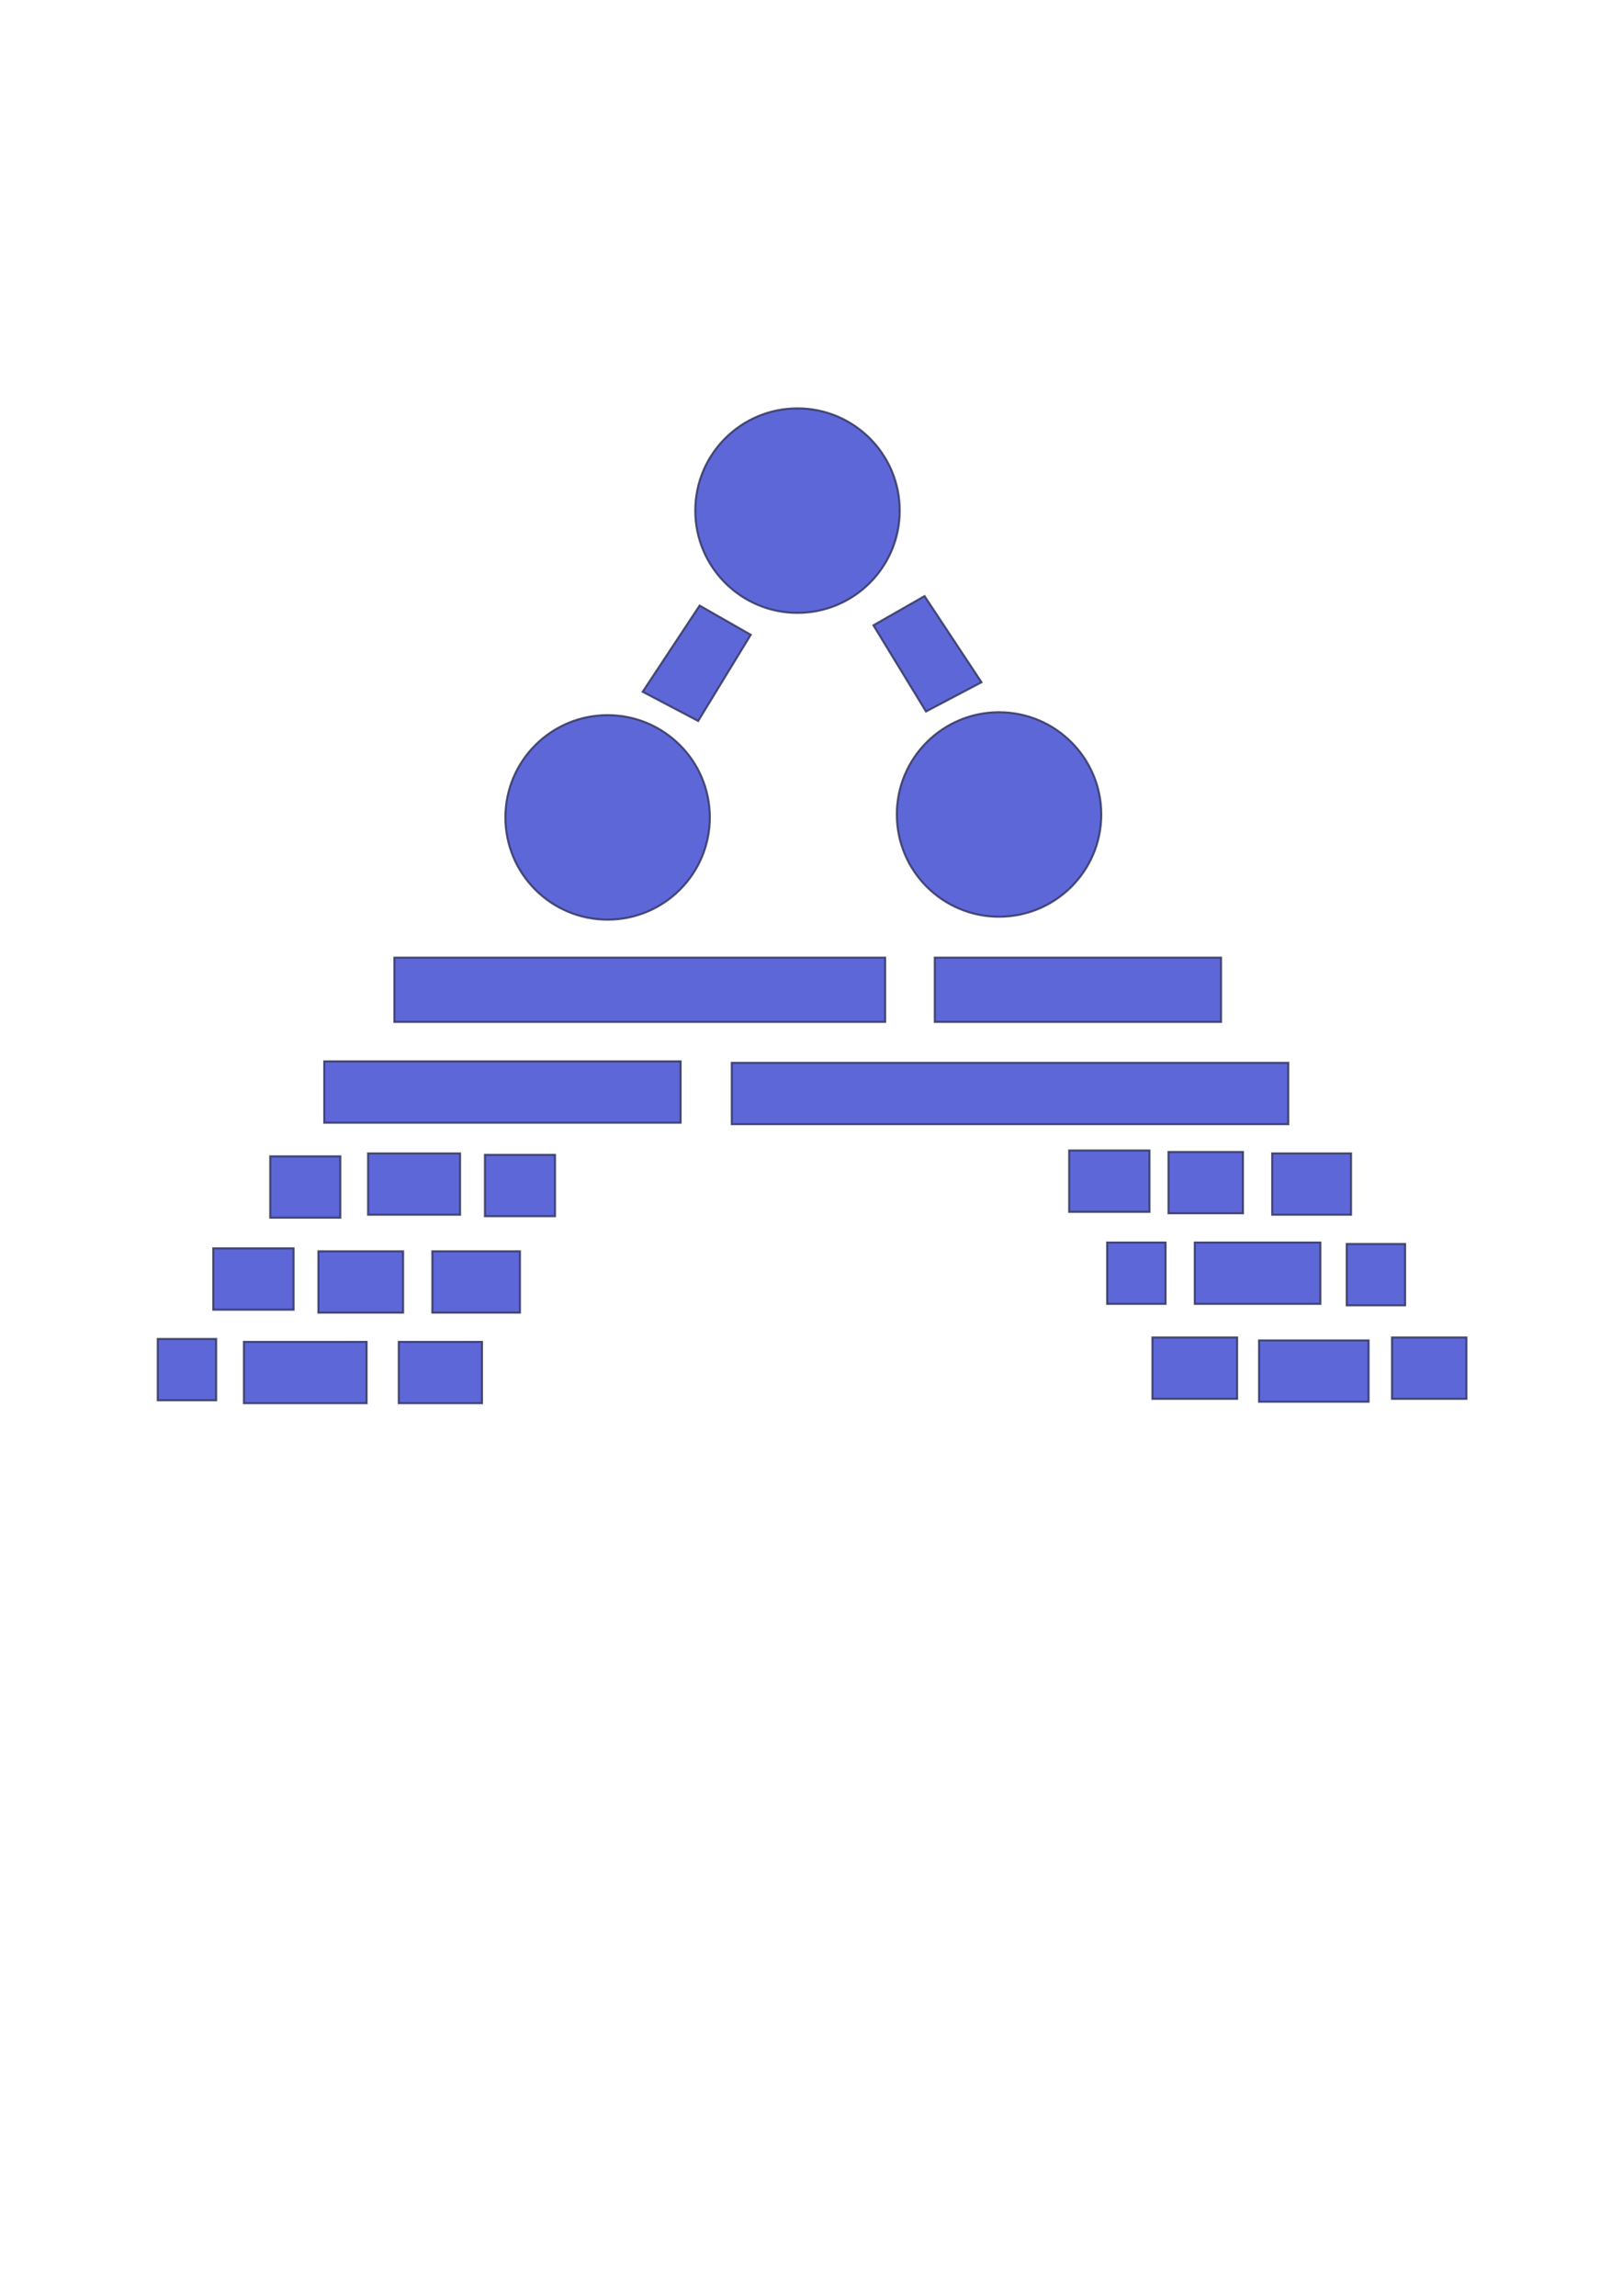 <?xml version="1.0" encoding="UTF-8" standalone="no"?>
<!-- Created with Inkscape (http://www.inkscape.org/) -->

<svg
   xmlns:osb="http://www.openswatchbook.org/uri/2009/osb"
   xmlns:dc="http://purl.org/dc/elements/1.1/"
   xmlns:cc="http://creativecommons.org/ns#"
   xmlns:rdf="http://www.w3.org/1999/02/22-rdf-syntax-ns#"
   xmlns:svg="http://www.w3.org/2000/svg"
   xmlns="http://www.w3.org/2000/svg"
   xmlns:sodipodi="http://sodipodi.sourceforge.net/DTD/sodipodi-0.dtd"
   xmlns:inkscape="http://www.inkscape.org/namespaces/inkscape"
   width="210mm"
   height="297mm"
   viewBox="0 0 210 297"
   version="1.1"
   id="svg4524"
   inkscape:version="0.92.3 (2405546, 2018-03-11)"
   sodipodi:docname="abaplint_colored.svg">
  <defs
     id="defs4518">
    <linearGradient
       id="linearGradient6673"
       osb:paint="solid">
      <stop
         style="stop-color:#000000;stop-opacity:1;"
         offset="0"
         id="stop6671" />
    </linearGradient>
  </defs>
  <sodipodi:namedview
     id="base"
     pagecolor="#ffffff"
     bordercolor="#666666"
     borderopacity="1.0"
     inkscape:pageopacity="0.0"
     inkscape:pageshadow="2"
     inkscape:zoom="1.4"
     inkscape:cx="205.39283"
     inkscape:cy="668.85996"
     inkscape:document-units="mm"
     inkscape:current-layer="layer1"
     showgrid="false"
     inkscape:window-width="1920"
     inkscape:window-height="1017"
     inkscape:window-x="-8"
     inkscape:window-y="-8"
     inkscape:window-maximized="1" />
  <g
     inkscape:label="Layer 1"
     inkscape:groupmode="layer"
     id="layer1">
    <circle
       style="fill:#414bd1;fill-opacity:1;stroke-width:0.265;stroke:#32365f;opacity:0.841;stroke-opacity:1"
       id="path5069"
       cx="103.188"
       cy="66.057"
       r="13.229" />
    <circle
       style="fill:#414bd1;fill-opacity:1;stroke-width:0.265;font-variant-east_asian:normal;opacity:0.841;vector-effect:none;stroke:#32365f;stroke-linecap:butt;stroke-linejoin:miter;stroke-miterlimit:4;stroke-dasharray:none;stroke-dashoffset:0;stroke-opacity:1"
       id="path5069-2"
       cx="129.268"
       cy="105.366"
       r="13.229" />
    <circle
       style="fill:#414bd1;fill-opacity:1;stroke-width:0.265;font-variant-east_asian:normal;opacity:0.841;vector-effect:none;stroke:#32365f;stroke-linecap:butt;stroke-linejoin:miter;stroke-miterlimit:4;stroke-dasharray:none;stroke-dashoffset:0;stroke-opacity:1"
       id="path5069-3"
       cx="78.619"
       cy="105.744"
       r="13.229" />
    <rect
       style="fill:#414bd1;fill-opacity:1;stroke-width:0.265;font-variant-east_asian:normal;opacity:0.841;vector-effect:none;stroke:#32365f;stroke-linecap:butt;stroke-linejoin:miter;stroke-miterlimit:4;stroke-dasharray:none;stroke-dashoffset:0;stroke-opacity:1"
       id="rect5092"
       width="63.5"
       height="8.315"
       x="51.027"
       y="123.887" />
    <rect
       style="fill:#414bd1;fill-opacity:1;stroke-width:0.265;font-variant-east_asian:normal;opacity:0.841;vector-effect:none;stroke:#32365f;stroke-linecap:butt;stroke-linejoin:miter;stroke-miterlimit:4;stroke-dasharray:none;stroke-dashoffset:0;stroke-opacity:1"
       id="rect5116"
       width="37.042"
       height="8.316"
       x="120.952"
       y="123.887" />
    <rect
       style="fill:#414bd1;fill-opacity:1;stroke-width:0.265;font-variant-east_asian:normal;opacity:0.841;vector-effect:none;stroke:#32365f;stroke-linecap:butt;stroke-linejoin:miter;stroke-miterlimit:4;stroke-dasharray:none;stroke-dashoffset:0;stroke-opacity:1"
       id="rect5118"
       width="46.113"
       height="7.937"
       x="41.955"
       y="137.305" />
    <rect
       style="fill:#414bd1;fill-opacity:1;stroke-width:0.265;font-variant-east_asian:normal;opacity:0.841;vector-effect:none;stroke:#32365f;stroke-linecap:butt;stroke-linejoin:miter;stroke-miterlimit:4;stroke-dasharray:none;stroke-dashoffset:0;stroke-opacity:1"
       id="rect5122"
       width="72.004"
       height="7.937"
       x="94.683"
       y="137.494" />
    <rect
       style="fill:#414bd1;fill-opacity:1;stroke-width:0.265;font-variant-east_asian:normal;opacity:0.841;vector-effect:none;stroke:#32365f;stroke-linecap:butt;stroke-linejoin:miter;stroke-miterlimit:4;stroke-dasharray:none;stroke-dashoffset:0;stroke-opacity:1"
       id="rect5132"
       width="9.071"
       height="7.938"
       x="34.963"
       y="149.589" />
    <rect
       style="fill:#414bd1;fill-opacity:1;stroke-width:0.265;font-variant-east_asian:normal;opacity:0.841;vector-effect:none;stroke:#32365f;stroke-linecap:butt;stroke-linejoin:miter;stroke-miterlimit:4;stroke-dasharray:none;stroke-dashoffset:0;stroke-opacity:1"
       id="rect5132-5"
       width="11.906"
       height="7.938"
       x="47.625"
       y="149.211" />
    <rect
       style="fill:#414bd1;fill-opacity:1;stroke-width:0.265;font-variant-east_asian:normal;opacity:0.841;vector-effect:none;stroke:#32365f;stroke-linecap:butt;stroke-linejoin:miter;stroke-miterlimit:4;stroke-dasharray:none;stroke-dashoffset:0;stroke-opacity:1"
       id="rect5132-7"
       width="10.394"
       height="7.938"
       x="27.592"
       y="161.496" />
    <rect
       style="fill:#414bd1;fill-opacity:1;stroke-width:0.265;font-variant-east_asian:normal;opacity:0.841;vector-effect:none;stroke:#32365f;stroke-linecap:butt;stroke-linejoin:miter;stroke-miterlimit:4;stroke-dasharray:none;stroke-dashoffset:0;stroke-opacity:1"
       id="rect5132-2"
       width="7.56"
       height="7.938"
       x="20.411"
       y="173.213" />
    <rect
       style="fill:#414bd1;fill-opacity:1;stroke-width:0.265;font-variant-east_asian:normal;opacity:0.841;vector-effect:none;stroke:#32365f;stroke-linecap:butt;stroke-linejoin:miter;stroke-miterlimit:4;stroke-dasharray:none;stroke-dashoffset:0;stroke-opacity:1"
       id="rect5132-55"
       width="9.071"
       height="7.938"
       x="62.744"
       y="149.4" />
    <rect
       style="fill:#414bd1;fill-opacity:1;stroke-width:0.265;font-variant-east_asian:normal;opacity:0.841;vector-effect:none;stroke:#32365f;stroke-linecap:butt;stroke-linejoin:miter;stroke-miterlimit:4;stroke-dasharray:none;stroke-dashoffset:0;stroke-opacity:1"
       id="rect5132-3"
       width="11.339"
       height="7.938"
       x="55.94"
       y="161.874" />
    <rect
       style="fill:#414bd1;fill-opacity:1;stroke-width:0.265;font-variant-east_asian:normal;opacity:0.841;vector-effect:none;stroke:#32365f;stroke-linecap:butt;stroke-linejoin:miter;stroke-miterlimit:4;stroke-dasharray:none;stroke-dashoffset:0;stroke-opacity:1"
       id="rect5132-8"
       width="10.772"
       height="7.938"
       x="51.594"
       y="173.591" />
    <rect
       style="fill:#414bd1;fill-opacity:1;stroke-width:0.265;font-variant-east_asian:normal;opacity:0.841;vector-effect:none;stroke:#32365f;stroke-linecap:butt;stroke-linejoin:miter;stroke-miterlimit:4;stroke-dasharray:none;stroke-dashoffset:0;stroke-opacity:1"
       id="rect5132-5-6"
       width="10.961"
       height="7.938"
       x="41.199"
       y="161.874" />
    <rect
       style="fill:#414bd1;fill-opacity:1;stroke-width:0.265;font-variant-east_asian:normal;opacity:0.841;vector-effect:none;stroke:#32365f;stroke-linecap:butt;stroke-linejoin:miter;stroke-miterlimit:4;stroke-dasharray:none;stroke-dashoffset:0;stroke-opacity:1"
       id="rect5132-5-6-0"
       width="15.875"
       height="7.938"
       x="31.561"
       y="173.591" />
    <rect
       style="fill:#414bd1;fill-opacity:1;stroke-width:0.265;font-variant-east_asian:normal;opacity:0.841;vector-effect:none;stroke:#32365f;stroke-linecap:butt;stroke-linejoin:miter;stroke-miterlimit:4;stroke-dasharray:none;stroke-dashoffset:0;stroke-opacity:1"
       id="rect5132-5-6-9"
       width="10.394"
       height="7.938"
       x="138.339"
       y="148.833" />
    <rect
       style="fill:#414bd1;fill-opacity:1;stroke-width:0.265;font-variant-east_asian:normal;opacity:0.841;vector-effect:none;stroke:#32365f;stroke-linecap:butt;stroke-linejoin:miter;stroke-miterlimit:4;stroke-dasharray:none;stroke-dashoffset:0;stroke-opacity:1"
       id="rect5132-5-6-9-2"
       width="9.638"
       height="7.938"
       x="151.19"
       y="149.022" />
    <rect
       style="fill:#414bd1;fill-opacity:1;stroke-width:0.265;font-variant-east_asian:normal;opacity:0.841;vector-effect:none;stroke:#32365f;stroke-linecap:butt;stroke-linejoin:miter;stroke-miterlimit:4;stroke-dasharray:none;stroke-dashoffset:0;stroke-opacity:1"
       id="rect5132-5-6-9-4"
       width="10.205"
       height="7.938"
       x="164.609"
       y="149.211" />
    <rect
       style="fill:#414bd1;fill-opacity:1;stroke-width:0.265;font-variant-east_asian:normal;opacity:0.841;vector-effect:none;stroke:#32365f;stroke-linecap:butt;stroke-linejoin:miter;stroke-miterlimit:4;stroke-dasharray:none;stroke-dashoffset:0;stroke-opacity:1"
       id="rect5132-5-6-9-6"
       width="7.56"
       height="7.938"
       x="143.253"
       y="160.74" />
    <rect
       style="fill:#414bd1;fill-opacity:1;stroke-width:0.265;font-variant-east_asian:normal;opacity:0.841;vector-effect:none;stroke:#32365f;stroke-linecap:butt;stroke-linejoin:miter;stroke-miterlimit:4;stroke-dasharray:none;stroke-dashoffset:0;stroke-opacity:1"
       id="rect5132-5-6-9-9"
       width="16.253"
       height="7.938"
       x="154.592"
       y="160.74" />
    <rect
       style="fill:#414bd1;fill-opacity:1;stroke-width:0.265;font-variant-east_asian:normal;opacity:0.841;vector-effect:none;stroke:#32365f;stroke-linecap:butt;stroke-linejoin:miter;stroke-miterlimit:4;stroke-dasharray:none;stroke-dashoffset:0;stroke-opacity:1"
       id="rect5132-5-6-9-27"
       width="7.56"
       height="7.938"
       x="174.247"
       y="160.929" />
    <rect
       style="fill:#414bd1;fill-opacity:1;stroke-width:0.265;font-variant-east_asian:normal;opacity:0.841;vector-effect:none;stroke:#32365f;stroke-linecap:butt;stroke-linejoin:miter;stroke-miterlimit:4;stroke-dasharray:none;stroke-dashoffset:0;stroke-opacity:1"
       id="rect5132-5-6-9-42"
       width="10.961"
       height="7.938"
       x="149.112"
       y="173.024" />
    <rect
       style="fill:#414bd1;fill-opacity:1;stroke-width:0.265;font-variant-east_asian:normal;opacity:0.841;vector-effect:none;stroke:#32365f;stroke-linecap:butt;stroke-linejoin:miter;stroke-miterlimit:4;stroke-dasharray:none;stroke-dashoffset:0;stroke-opacity:1"
       id="rect5132-5-6-9-42-9"
       width="14.174"
       height="7.938"
       x="162.908"
       y="173.402" />
    <rect
       style="fill:#414bd1;fill-opacity:1;stroke-width:0.265;font-variant-east_asian:normal;opacity:0.841;vector-effect:none;stroke:#32365f;stroke-linecap:butt;stroke-linejoin:miter;stroke-miterlimit:4;stroke-dasharray:none;stroke-dashoffset:0;stroke-opacity:1"
       id="rect5132-5-6-9-42-5"
       width="9.638"
       height="7.938"
       x="180.106"
       y="173.024" />
    <path
       style="fill:#414bd1;fill-opacity:1;stroke:#32365f;stroke-width:0.265;stroke-linecap:butt;stroke-linejoin:miter;stroke-opacity:1;font-variant-east_asian:normal;opacity:0.841;vector-effect:none;stroke-miterlimit:4;stroke-dasharray:none;stroke-dashoffset:0"
       d="m 90.525,78.341 -7.371,11.15 7.182,3.78 6.804,-11.15 z"
       id="path5296"
       inkscape:connector-curvature="0" />
    <path
       style="fill:#414bd1;fill-opacity:1;stroke:#32365f;stroke-width:0.265;stroke-linecap:butt;stroke-linejoin:miter;stroke-opacity:1;font-variant-east_asian:normal;opacity:0.841;vector-effect:none;stroke-miterlimit:4;stroke-dasharray:none;stroke-dashoffset:0"
       d="m 119.626,77.113 7.371,11.15 -7.182,3.78 -6.804,-11.15 z"
       id="path5296-3"
       inkscape:connector-curvature="0" />
  </g>
</svg>

